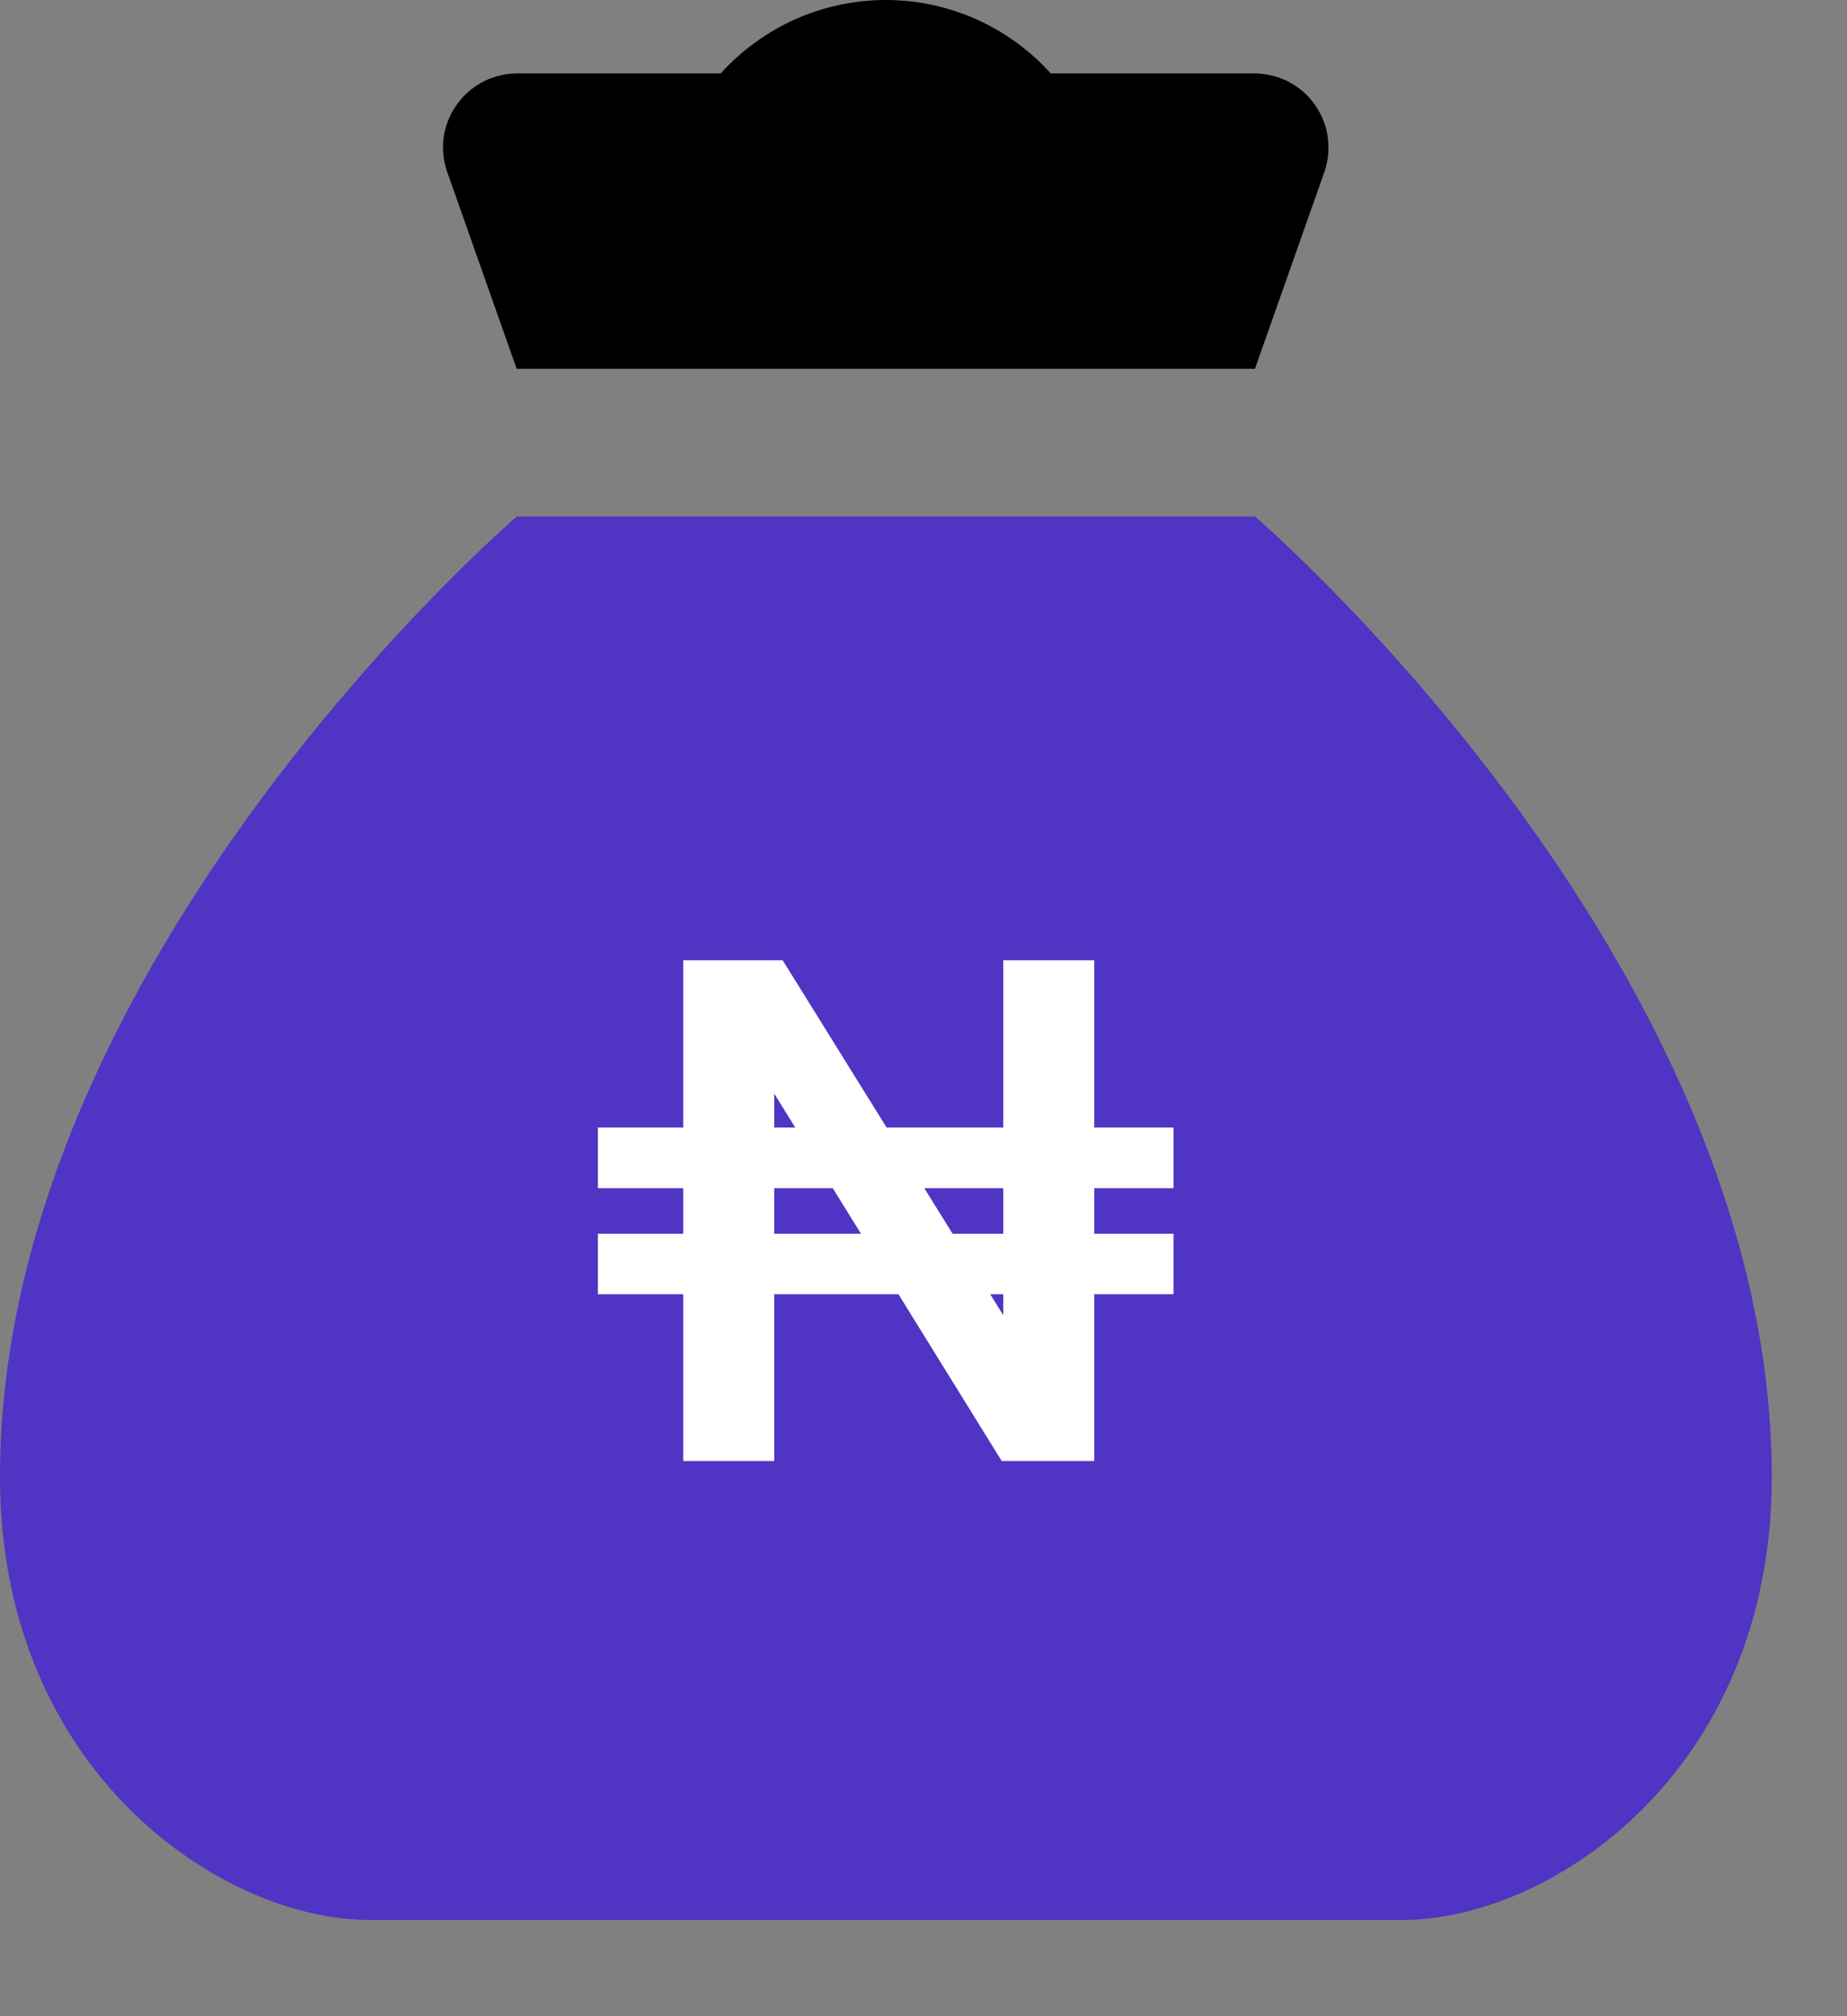 <svg width="11" height="12" viewBox="0 0 11 12" fill="none" xmlns="http://www.w3.org/2000/svg">
<rect x="0" y="0" width="11" height="12" fill="#808080" stroke="none"/>
<path d="M7.474 3.074H3.078C3.078 3.074 0 5.712 0 8.79C0 10.547 1.324 11.427 2.198 11.427H8.354C9.232 11.427 10.552 10.547 10.552 8.79C10.552 5.712 7.474 3.074 7.474 3.074ZM5.715 9.184V9.888L8.557 9.806V9.105C7.91 8.984 7.503 8.585 7.474 8.005L7.159 7.819C7.196 8.124 4.86 8.587 5.304 8.587C5.713 8.587 6.003 8.389 6.003 8.106C6.003 7.865 5.815 7.728 5.353 7.625L4.863 7.52C4.178 7.377 3.841 7.02 3.841 6.446C3.841 5.872 4.223 5.458 4.832 5.322V4.613H5.71L5.535 3.909C5.354 3.608 3.35 4.326 3.369 4.871L5.985 6.406C5.947 6.109 3.749 4.45 3.369 4.45C2.989 4.45 3.078 5.848 3.078 6.135C3.078 6.367 4.815 6.74 5.257 6.839L5.71 6.935C6.467 7.094 2.467 5.185 2.467 5.774C2.467 6.403 6.389 9.055 5.715 9.184Z" fill="#5034C4"/>
<path d="M7.474 0.437H6.258C6.134 0.3 5.983 0.19 5.813 0.114C5.644 0.039 5.461 0 5.275 0C5.09 0 4.907 0.039 4.737 0.114C4.568 0.19 4.416 0.3 4.292 0.437H3.077C3.006 0.438 2.935 0.455 2.872 0.489C2.809 0.523 2.755 0.571 2.715 0.631C2.674 0.69 2.649 0.758 2.641 0.829C2.633 0.9 2.643 0.972 2.669 1.039L3.077 2.195H7.474L7.882 1.039C7.908 0.972 7.917 0.9 7.909 0.829C7.902 0.758 7.876 0.69 7.836 0.631C7.796 0.571 7.742 0.523 7.679 0.489C7.616 0.455 7.545 0.438 7.474 0.437Z" fill="black"/>
<path d="M4.661 5.715L5.975 7.828V5.715H6.517V8.696H5.966L4.611 6.509V8.696H4.069V5.715H4.661Z" fill="white"/>
<path d="M3.561 6.711H6.989V7.072H3.561V6.711Z" fill="white"/>
<path d="M3.561 7.343H6.989V7.703H3.561V7.343Z" fill="white"/>
</svg>
